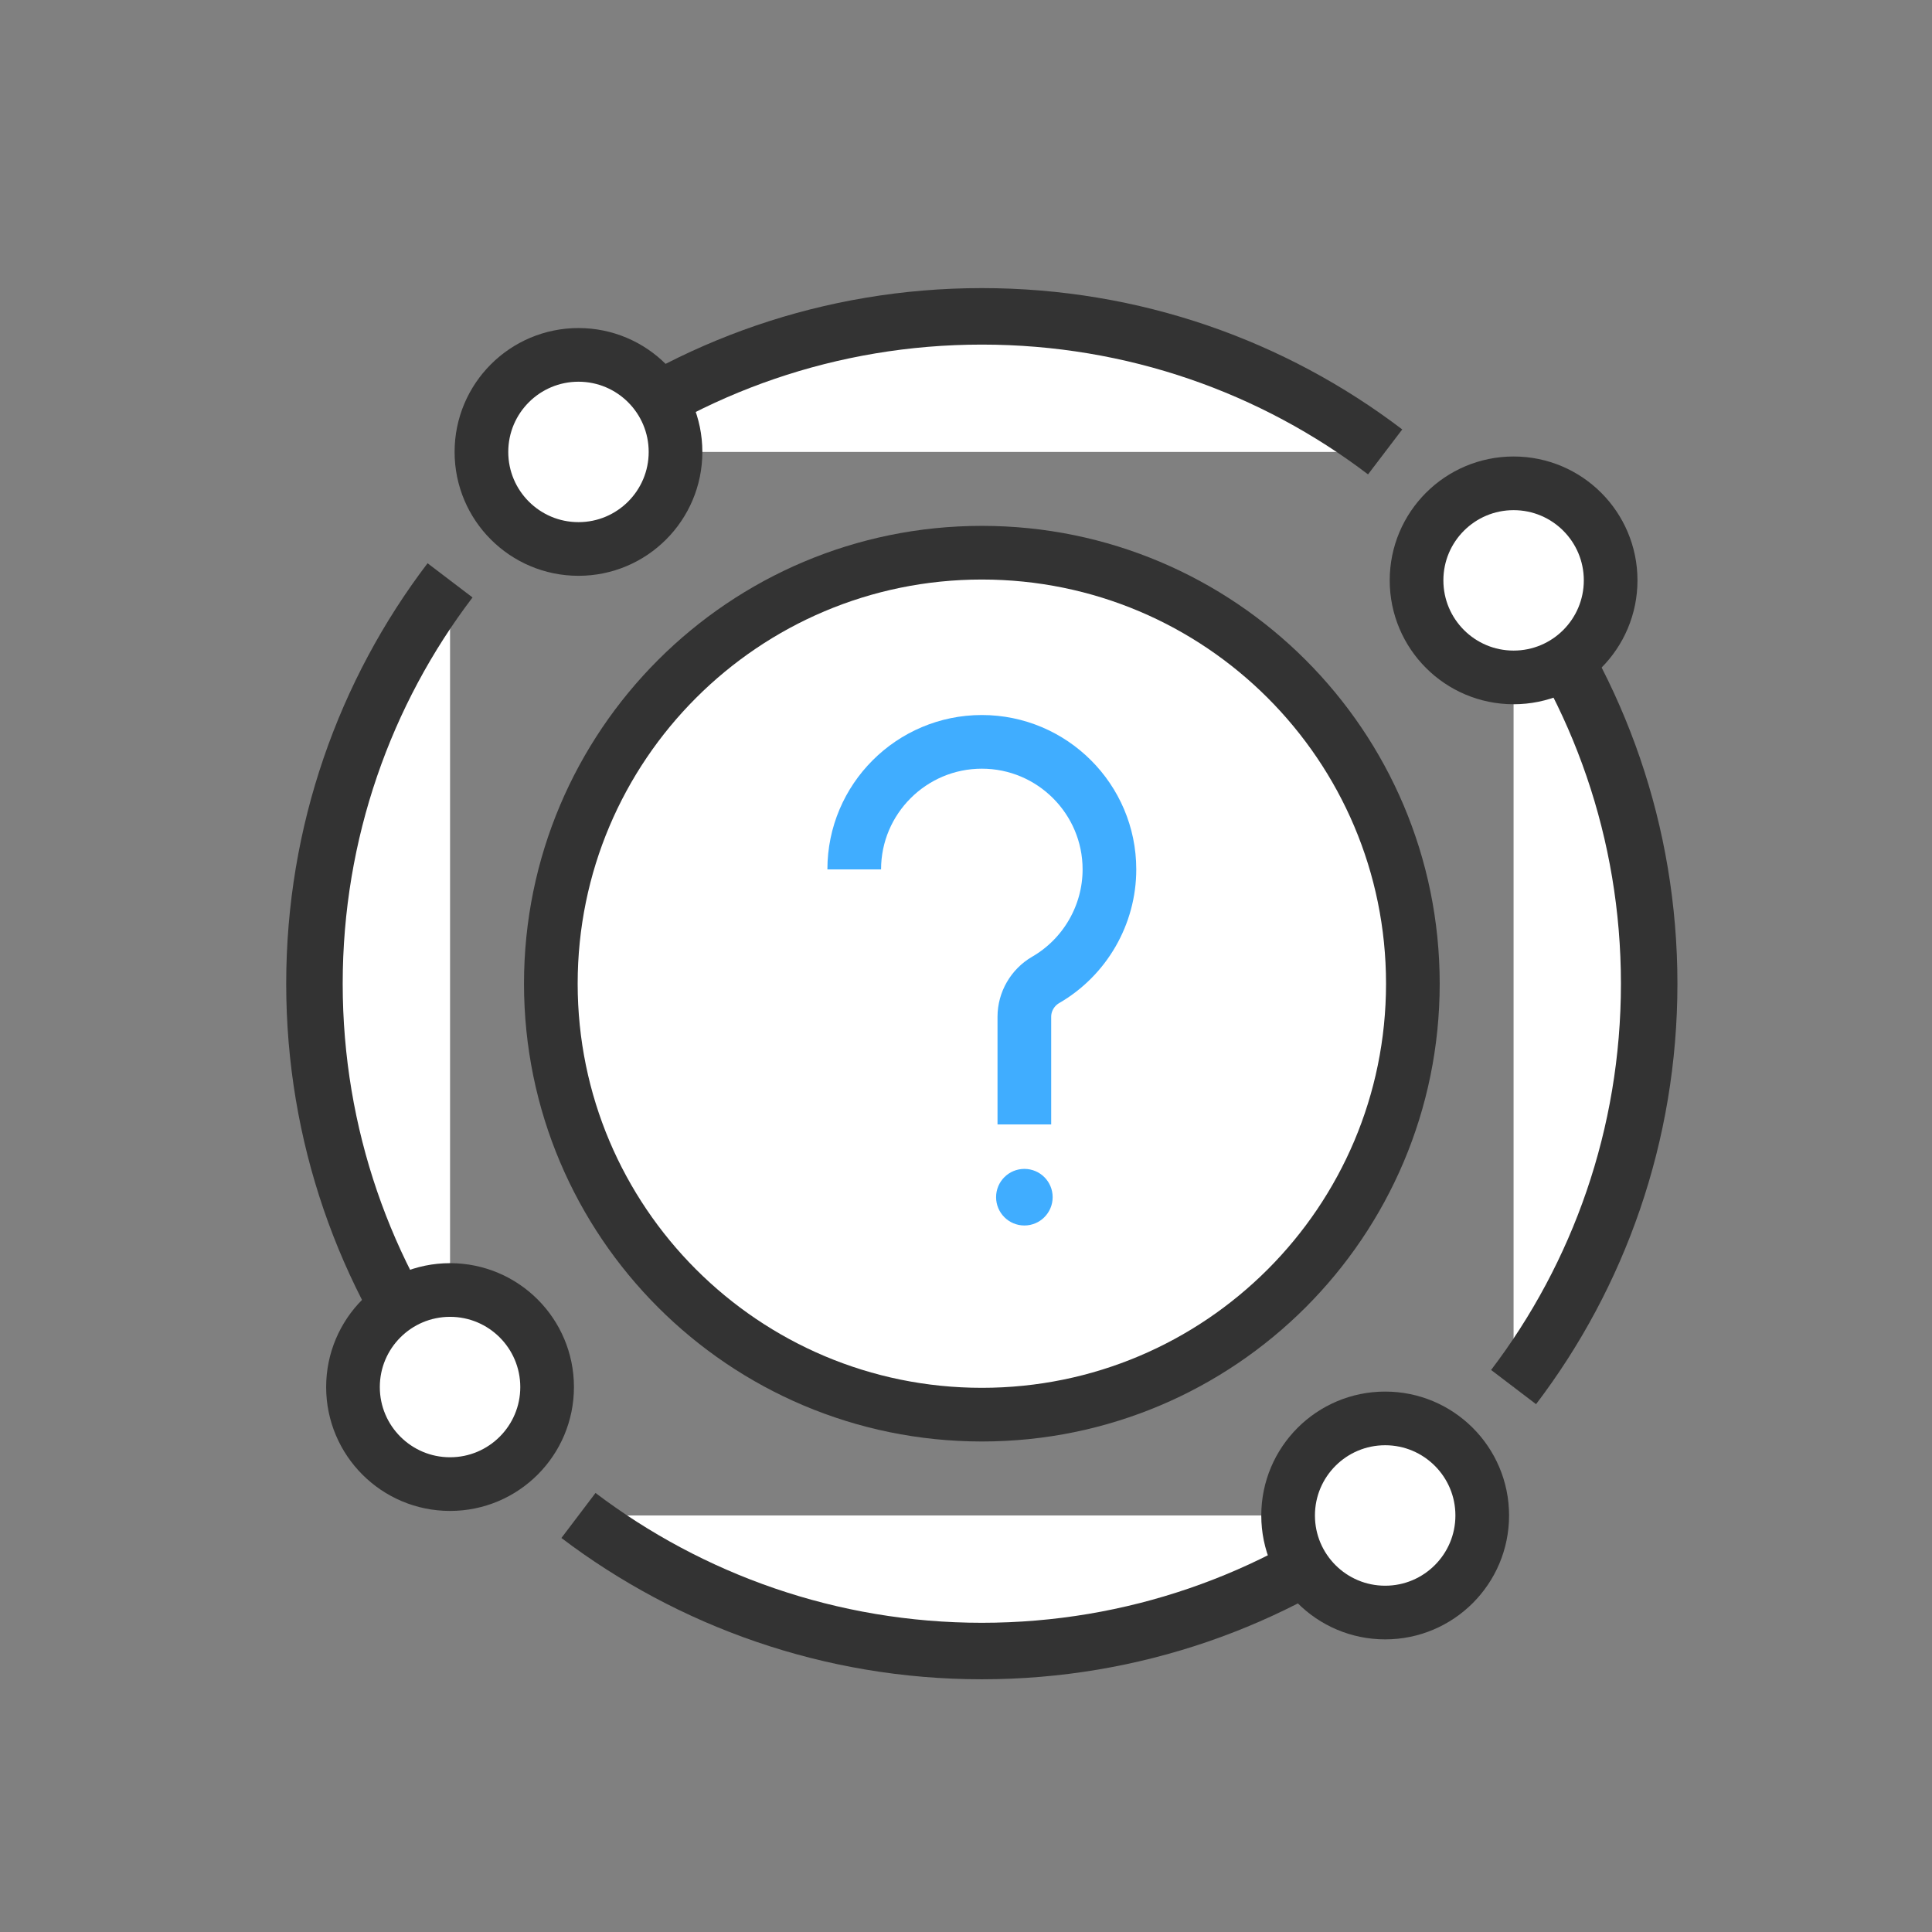 <?xml version="1.0" encoding="UTF-8"?>
<svg width="54px" height="54px" viewBox="0 0 54 54" version="1.1" xmlns="http://www.w3.org/2000/svg" xmlns:xlink="http://www.w3.org/1999/xlink">
    <rect x="0" y="0" width="54" height="54" fill="#808080" stroke="none"/>
    <title>功能区-使用帮助</title>
    <defs>
        <path d="M35.1,0 C40.594,0 43.304,0 46.2,0.9 C49.409,2.082 51.918,4.591 53.1,7.8 C54,10.695 54,13.406 54,18.9 L54,35.1 C54,40.594 54,43.304 53.1,46.2 C51.918,49.409 49.409,51.918 46.2,53.1 C43.304,54 40.594,54 35.1,54 L18.9,54 C13.405,54 10.695,54 7.8,53.1 C4.591,51.918 2.082,49.409 0.9,46.2 C0,43.304 0,40.594 0,35.1 L0,18.9 C0,13.406 0,10.695 0.9,7.8 C2.082,4.591 4.591,2.082 7.8,0.9 C10.695,0 13.405,0 18.9,0 L35.1,0 Z" id="path-1"></path>
    </defs>
    <g id="mindspore小程序1.0" stroke="none" stroke-width="1" fill="none" fill-rule="evenodd">
        <g id="切图规范" transform="translate(-5145, -914)">
            <g id="编组" transform="translate(5145, 914)">
                <mask id="mask-2" fill="white">
                    <use xlink:href="#path-1"></use>
                </mask>
                <g id="Icon-Shape-"></g>
                <g mask="url(#mask-2)">
                    <g transform="translate(8, 7)">
                        <g id="编组" stroke="none" stroke-width="1" fill="none" fill-rule="evenodd" transform="translate(0, 8.358)">
                            <path d="M4.579,23.411 C2.2,20.284 0.789,16.369 0.789,12.137 C0.789,7.905 2.2,3.99 4.579,0.863" id="Fill-1" fill="#FFFFFF"></path>
                            <path d="M4.579,23.411 C2.2,20.284 0.789,16.369 0.789,12.137 C0.789,7.905 2.2,3.99 4.579,0.863" id="Stroke-3" stroke="#333333" stroke-width="1.579"></path>
                        </g>
                        <g id="编组" stroke="none" stroke-width="1" fill="none" fill-rule="evenodd" transform="translate(33.684, 8.358)">
                            <path d="M0.621,0.863 C3,3.99 4.411,7.905 4.411,12.137 C4.411,16.369 3,20.284 0.621,23.411" id="Fill-4" fill="#FFFFFF"></path>
                            <path d="M0.621,0.863 C3,3.99 4.411,7.905 4.411,12.137 C4.411,16.369 3,20.284 0.621,23.411" id="Stroke-6" stroke="#333333" stroke-width="1.579"></path>
                        </g>
                        <g id="编组" stroke="none" stroke-width="1" fill="none" fill-rule="evenodd" transform="translate(7.368, 34.674)">
                            <path d="M0.8,0.684 C3.926,3.052 7.841,4.473 12.074,4.473 C16.316,4.473 20.221,3.052 23.347,0.684" id="Fill-7" fill="#FFFFFF"></path>
                            <path d="M0.8,0.684 C3.926,3.052 7.841,4.473 12.074,4.473 C16.316,4.473 20.221,3.052 23.347,0.684" id="Stroke-9" stroke="#333333" stroke-width="1.579"></path>
                        </g>
                        <g id="编组" stroke="none" stroke-width="1" fill="none" fill-rule="evenodd" transform="translate(7.368, 0.989)">
                            <path d="M0.8,4.642 C3.926,2.263 7.841,0.853 12.074,0.853 C16.316,0.853 20.221,2.263 23.347,4.642" id="Fill-10" fill="#FFFFFF"></path>
                            <path d="M0.8,4.642 C3.926,2.263 7.841,0.853 12.074,0.853 C16.316,0.853 20.221,2.263 23.347,4.642" id="Stroke-12" stroke="#333333" stroke-width="1.579"></path>
                        </g>
                        <path d="M31.49,20.494 C31.49,27.147 26.096,32.54 19.444,32.54 C12.79,32.54 7.396,27.147 7.396,20.494 C7.396,13.84 12.79,8.448 19.444,8.448 C26.096,8.448 31.49,13.84 31.49,20.494" id="Fill-13" stroke="none" fill="#FFFFFF" fill-rule="evenodd"></path>
                        <path d="M31.49,20.494 C31.49,27.147 26.096,32.54 19.444,32.54 C12.79,32.54 7.396,27.147 7.396,20.494 C7.396,13.84 12.79,8.448 19.444,8.448 C26.096,8.448 31.49,13.84 31.49,20.494 Z" id="Stroke-15" stroke="#333333" stroke-width="1.5" fill="none"></path>
                        <path d="M10.881,5.632 C10.881,7.129 9.667,8.344 8.169,8.344 C6.67,8.344 5.456,7.129 5.456,5.632 C5.456,4.134 6.67,2.919 8.169,2.919 C9.667,2.919 10.881,4.134 10.881,5.632" id="Fill-17" stroke="none" fill="#FFFFFF" fill-rule="evenodd"></path>
                        <path d="M10.881,5.632 C10.881,7.129 9.667,8.344 8.169,8.344 C6.67,8.344 5.456,7.129 5.456,5.632 C5.456,4.134 6.67,2.919 8.169,2.919 C9.667,2.919 10.881,4.134 10.881,5.632 Z" id="Stroke-19" stroke="#333333" stroke-width="1.5" fill="none"></path>
                        <path d="M7.292,31.769 C7.292,33.266 6.078,34.481 4.579,34.481 C3.081,34.481 1.866,33.266 1.866,31.769 C1.866,30.271 3.081,29.056 4.579,29.056 C6.078,29.056 7.292,30.271 7.292,31.769" id="Fill-21" stroke="none" fill="#FFFFFF" fill-rule="evenodd"></path>
                        <path d="M7.292,31.769 C7.292,33.266 6.078,34.481 4.579,34.481 C3.081,34.481 1.866,33.266 1.866,31.769 C1.866,30.271 3.081,29.056 4.579,29.056 C6.078,29.056 7.292,30.271 7.292,31.769 Z" id="Stroke-23" stroke="#333333" stroke-width="1.5" fill="none"></path>
                        <path d="M33.429,35.358 C33.429,36.856 32.214,38.071 30.716,38.071 C29.217,38.071 28.003,36.856 28.003,35.358 C28.003,33.86 29.217,32.645 30.716,32.645 C32.214,32.645 33.429,33.86 33.429,35.358" id="Fill-25" stroke="none" fill="#FFFFFF" fill-rule="evenodd"></path>
                        <path d="M33.429,35.358 C33.429,36.856 32.214,38.071 30.716,38.071 C29.217,38.071 28.003,36.856 28.003,35.358 C28.003,33.86 29.217,32.645 30.716,32.645 C32.214,32.645 33.429,33.86 33.429,35.358 Z" id="Stroke-27" stroke="#333333" stroke-width="1.5" fill="none"></path>
                        <path d="M37.018,9.221 C37.018,10.719 35.804,11.934 34.306,11.934 C32.807,11.934 31.593,10.719 31.593,9.221 C31.593,7.723 32.807,6.509 34.306,6.509 C35.804,6.509 37.018,7.723 37.018,9.221" id="Fill-29" stroke="none" fill="#FFFFFF" fill-rule="evenodd"></path>
                        <path d="M37.018,9.221 C37.018,10.719 35.804,11.934 34.306,11.934 C32.807,11.934 31.593,10.719 31.593,9.221 C31.593,7.723 32.807,6.509 34.306,6.509 C35.804,6.509 37.018,7.723 37.018,9.221 Z" id="Stroke-31" stroke="#333333" stroke-width="1.5" fill="none"></path>
                        <path d="M20.632,25.671 C20.195,25.671 19.841,26.024 19.841,26.461 C19.841,26.899 20.195,27.253 20.632,27.253 C21.068,27.253 21.422,26.899 21.422,26.461 C21.422,26.024 21.068,25.671 20.632,25.671" id="Fill-33" stroke="none" fill="#40ADFF" fill-rule="evenodd"></path>
                        <g id="编组" stroke="none" stroke-width="1" fill="none" fill-rule="evenodd" transform="translate(15.789, 13.621)">
                            <path d="M4.842,10.807 L4.842,7.798 C4.842,7.375 5.071,6.981 5.437,6.768 C6.537,6.132 7.22,4.949 7.22,3.679 C7.22,1.713 5.62,0.114 3.654,0.114 C1.687,0.114 0.087,1.713 0.087,3.679" id="Stroke-37" stroke="#40ADFF" stroke-width="1.5"></path>
                        </g>
                    </g>
                </g>
            </g>
        </g>
    </g>
</svg>